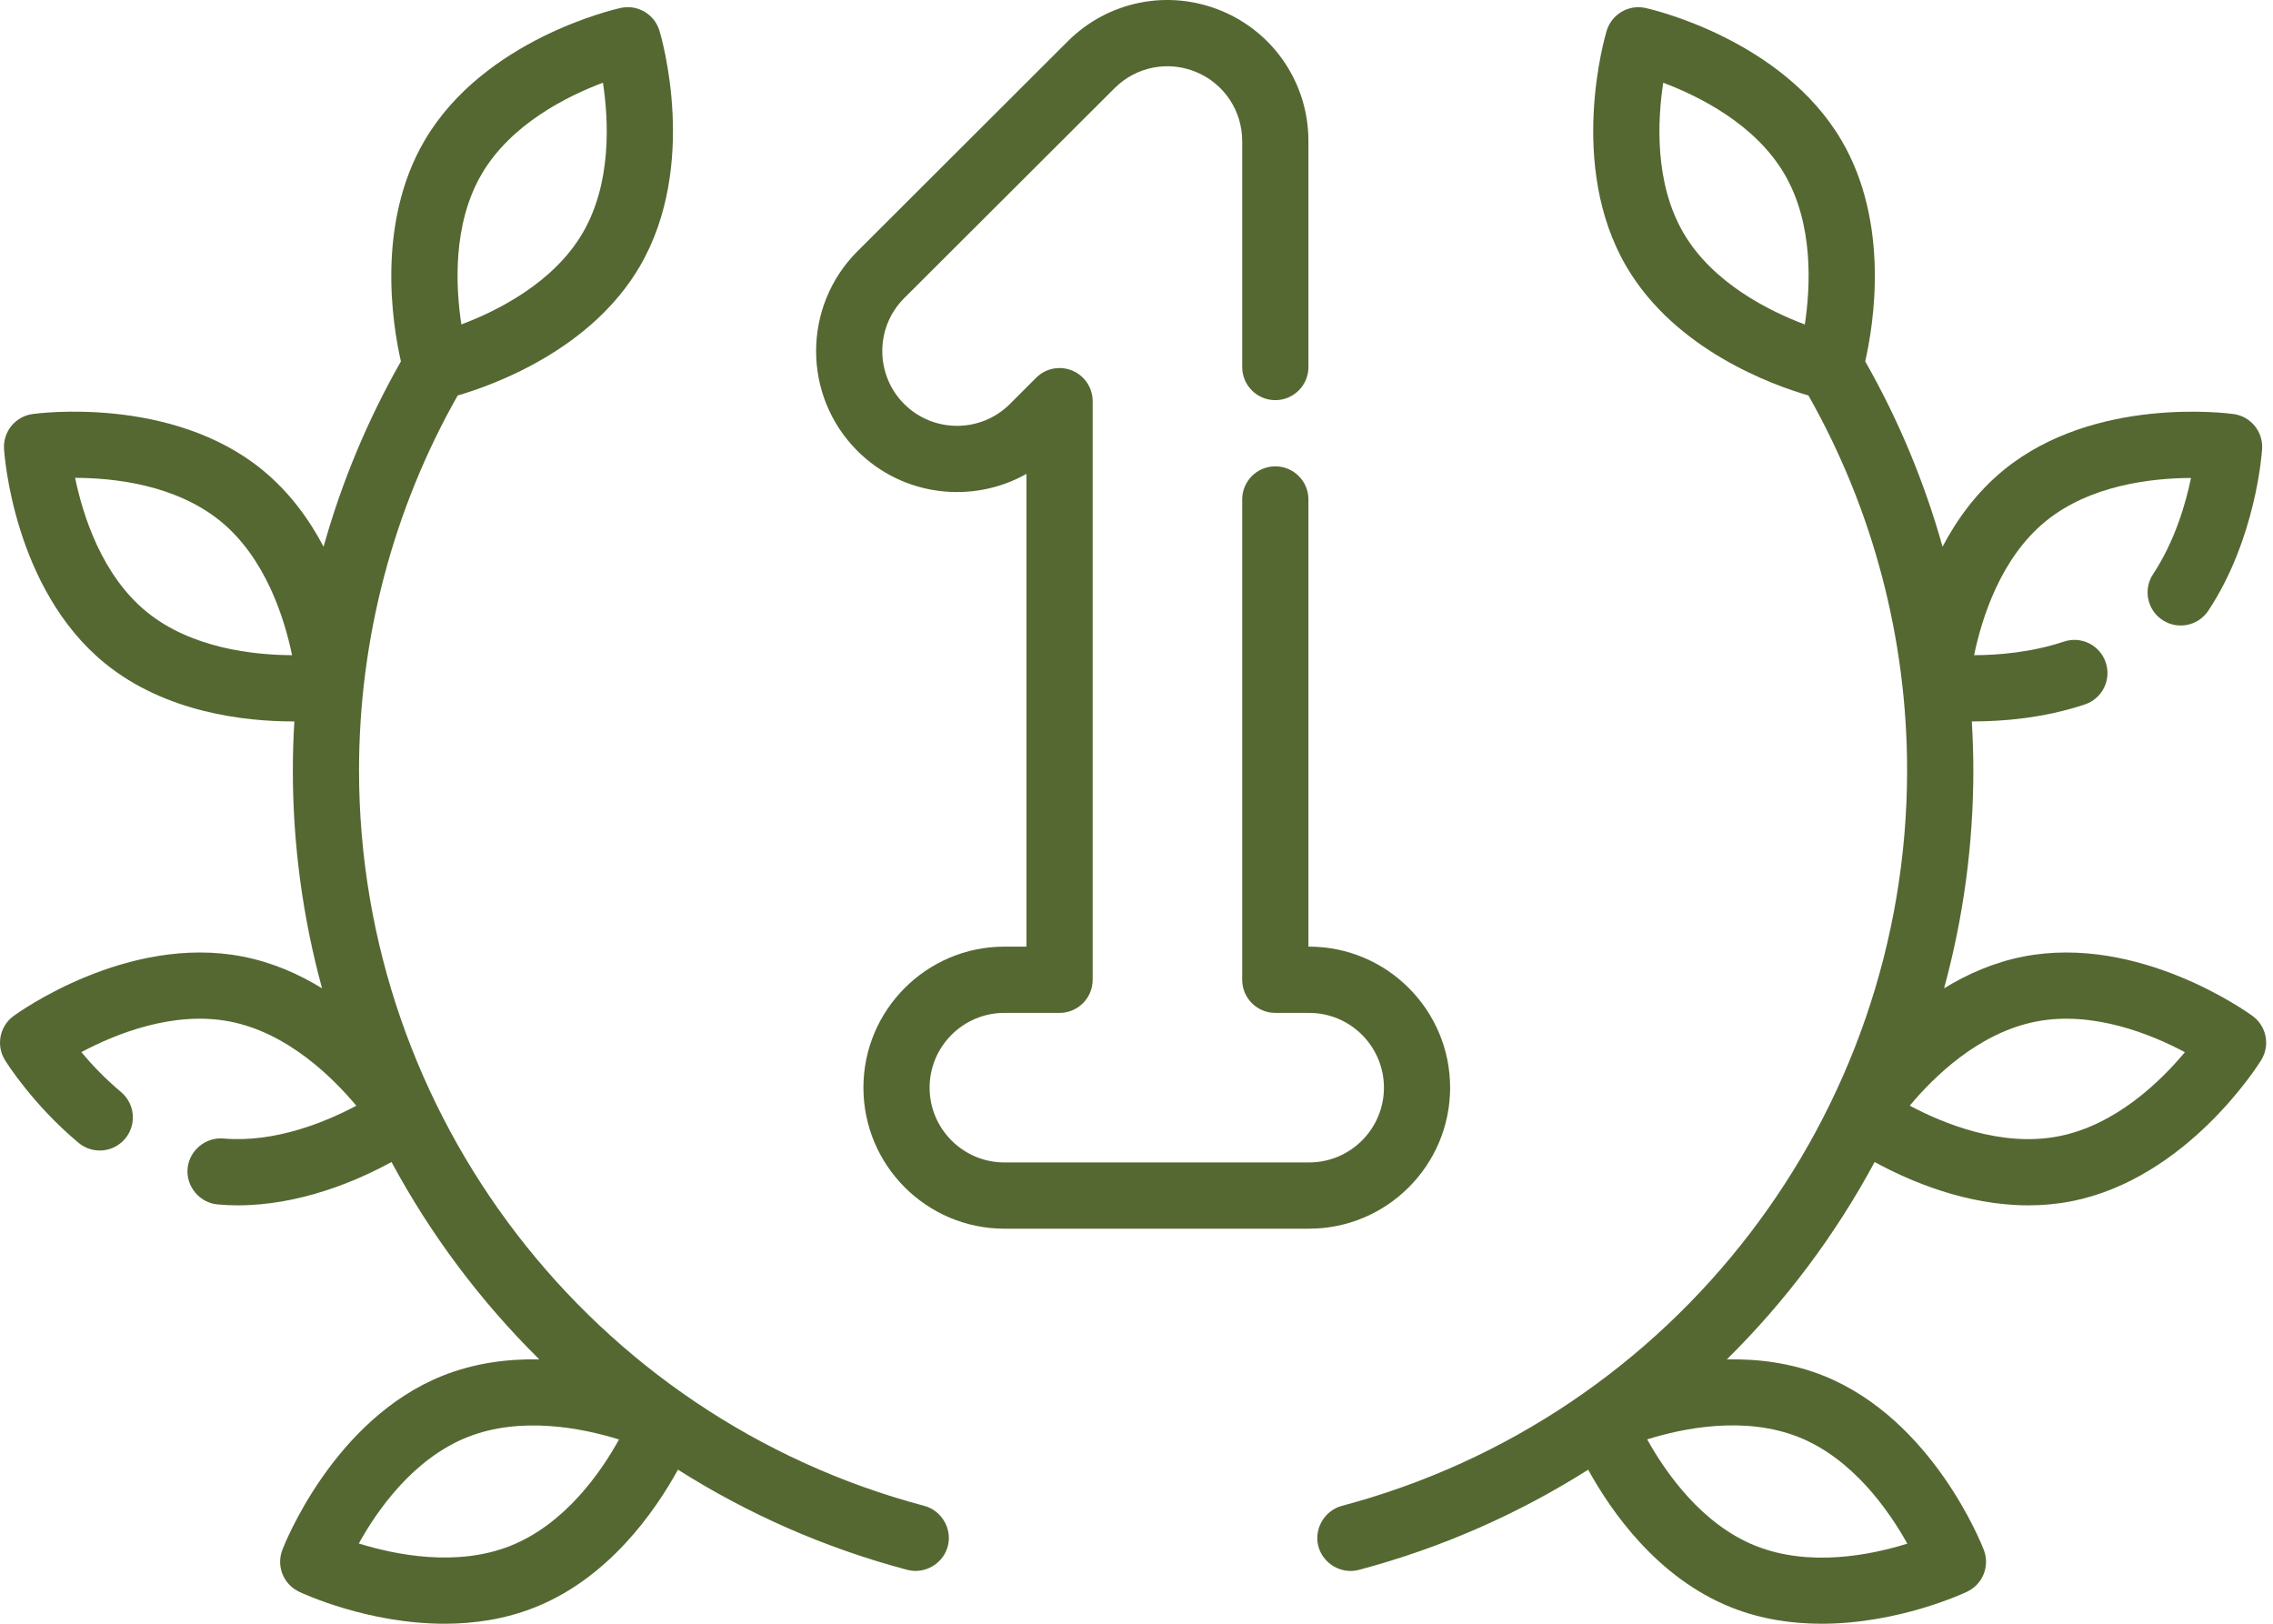 <svg width="42" height="30" viewBox="0 0 42 30" fill="none" xmlns="http://www.w3.org/2000/svg">
<path d="M17.078 27.822C10.929 26.189 6.634 20.601 6.634 14.231C6.634 11.798 7.265 9.41 8.457 7.307C9.129 7.111 10.919 6.463 11.82 4.925C12.919 3.05 12.216 0.667 12.185 0.567C12.093 0.261 11.78 0.078 11.468 0.147C11.366 0.169 8.944 0.721 7.845 2.597C6.952 4.121 7.249 5.98 7.408 6.677C6.793 7.758 6.313 8.908 5.979 10.101C5.711 9.592 5.347 9.09 4.85 8.684C4.85 8.683 4.85 8.683 4.85 8.683C3.167 7.309 0.704 7.635 0.6 7.65C0.284 7.694 0.055 7.974 0.074 8.293C0.081 8.398 0.252 10.877 1.935 12.252C3.06 13.17 4.533 13.329 5.417 13.329C5.425 13.329 5.432 13.329 5.439 13.329C5.421 13.629 5.411 13.93 5.411 14.231C5.411 15.617 5.598 16.969 5.951 18.26C5.52 17.995 5.029 17.779 4.484 17.673C2.351 17.257 0.335 18.709 0.251 18.771C-0.007 18.96 -0.077 19.315 0.092 19.587C0.112 19.62 0.604 20.407 1.451 21.114C1.71 21.331 2.096 21.297 2.313 21.037C2.529 20.778 2.495 20.392 2.235 20.175C1.935 19.924 1.687 19.659 1.503 19.439C2.124 19.108 3.199 18.669 4.25 18.874C5.301 19.078 6.133 19.89 6.584 20.429C6.021 20.728 5.083 21.118 4.129 21.035C3.797 21.006 3.495 21.259 3.466 21.591C3.437 21.923 3.69 22.224 4.022 22.253C4.147 22.264 4.271 22.27 4.393 22.27C5.553 22.269 6.606 21.813 7.234 21.469C7.958 22.814 8.88 24.043 9.965 25.116C9.39 25.104 8.774 25.18 8.178 25.418C6.161 26.225 5.254 28.538 5.217 28.636C5.102 28.935 5.237 29.271 5.525 29.408C5.594 29.441 6.793 30 8.215 30C8.758 30 9.333 29.918 9.89 29.695C11.248 29.152 12.102 27.927 12.527 27.153C13.813 27.968 15.236 28.599 16.764 29.004C17.095 29.092 17.443 28.882 17.518 28.548C17.59 28.231 17.392 27.905 17.078 27.822ZM2.709 11.304C1.879 10.626 1.53 9.516 1.388 8.829C2.088 8.829 3.241 8.949 4.076 9.631C4.905 10.309 5.254 11.417 5.397 12.105C4.694 12.102 3.538 11.981 2.709 11.304ZM8.901 3.215C9.442 2.291 10.483 1.775 11.141 1.528C11.247 2.223 11.306 3.383 10.765 4.307C10.223 5.231 9.182 5.747 8.525 5.994C8.419 5.299 8.36 4.139 8.901 3.215ZM9.435 28.559C8.44 28.957 7.3 28.726 6.63 28.517C6.969 27.905 7.632 26.954 8.633 26.554C9.628 26.156 10.768 26.387 11.438 26.596C11.099 27.209 10.436 28.159 9.435 28.559Z" fill="#556832"/>
<path d="M41.623 18.771C41.538 18.709 39.522 17.257 37.389 17.673C36.845 17.779 36.354 17.996 35.922 18.26C36.275 16.97 36.463 15.618 36.463 14.231C36.463 13.93 36.452 13.629 36.435 13.329C36.442 13.329 36.449 13.329 36.456 13.329C36.997 13.329 37.76 13.27 38.524 13.015C38.845 12.908 39.017 12.561 38.91 12.241C38.803 11.92 38.457 11.747 38.136 11.854C37.532 12.056 36.916 12.104 36.477 12.105C36.62 11.417 36.969 10.309 37.798 9.632C38.627 8.954 39.783 8.833 40.485 8.831C40.385 9.314 40.183 10.004 39.784 10.608C39.598 10.889 39.675 11.269 39.957 11.455C40.239 11.642 40.618 11.564 40.805 11.283C41.688 9.947 41.795 8.361 41.799 8.294C41.819 7.975 41.59 7.695 41.274 7.65C41.17 7.636 38.707 7.309 37.024 8.684C36.527 9.09 36.162 9.592 35.894 10.101C35.56 8.909 35.081 7.758 34.465 6.677C34.624 5.98 34.921 4.121 34.029 2.597C32.93 0.722 30.508 0.17 30.405 0.147C30.093 0.079 29.781 0.262 29.688 0.567C29.658 0.668 28.955 3.051 30.053 4.926C30.954 6.464 32.744 7.112 33.416 7.307C34.608 9.411 35.239 11.799 35.239 14.232C35.239 20.601 30.945 26.19 24.795 27.822C24.482 27.906 24.284 28.232 24.355 28.548C24.431 28.882 24.778 29.093 25.109 29.005C26.638 28.599 28.06 27.968 29.346 27.154C29.771 27.927 30.625 29.152 31.984 29.696C32.541 29.919 33.116 30 33.658 30C35.08 30 36.279 29.441 36.348 29.408C36.637 29.271 36.771 28.935 36.657 28.637C36.619 28.539 35.713 26.226 33.695 25.418C33.099 25.18 32.483 25.104 31.908 25.116C32.994 24.044 33.915 22.814 34.639 21.469C35.267 21.813 36.32 22.27 37.48 22.27C37.74 22.27 38.004 22.247 38.271 22.195C40.404 21.779 41.727 19.676 41.782 19.587C41.95 19.315 41.881 18.96 41.623 18.771ZM33.241 26.554C34.236 26.953 34.901 27.907 35.243 28.52C34.575 28.729 33.439 28.96 32.438 28.56C31.443 28.162 30.778 27.208 30.436 26.594C31.104 26.385 32.24 26.154 33.241 26.554ZM31.109 4.308C30.568 3.384 30.627 2.223 30.733 1.529C31.391 1.776 32.432 2.292 32.973 3.216C33.514 4.14 33.455 5.3 33.349 5.995C32.691 5.747 31.65 5.231 31.109 4.308ZM38.037 20.994C36.985 21.199 35.908 20.759 35.288 20.428C35.737 19.89 36.565 19.08 37.623 18.874C38.675 18.669 39.752 19.11 40.372 19.44C39.923 19.978 39.095 20.788 38.037 20.994Z" fill="#556832"/>
<path d="M26.795 20.095C26.795 18.659 25.626 17.49 24.19 17.49H24.177V9.228C24.177 8.89 23.903 8.616 23.565 8.616C23.227 8.616 22.953 8.89 22.953 9.228V18.102C22.953 18.44 23.227 18.714 23.565 18.714H24.19C24.952 18.714 25.572 19.334 25.572 20.095C25.572 20.857 24.952 21.477 24.19 21.477H18.559C17.797 21.477 17.177 20.857 17.177 20.095C17.177 19.334 17.797 18.714 18.559 18.714H19.578C19.916 18.714 20.19 18.44 20.19 18.102V7.412C20.19 7.165 20.041 6.942 19.813 6.847C19.584 6.752 19.321 6.804 19.146 6.979L18.66 7.465C18.12 8.003 17.244 8.002 16.706 7.463C16.168 6.924 16.168 6.048 16.707 5.509L20.596 1.628C20.992 1.233 21.583 1.115 22.101 1.33C22.619 1.545 22.953 2.046 22.953 2.606V6.781C22.953 7.119 23.227 7.393 23.565 7.393C23.903 7.393 24.177 7.119 24.177 6.781V2.606C24.177 1.549 23.546 0.605 22.57 0.2C21.593 -0.205 20.479 0.016 19.731 0.762L15.843 4.643C14.827 5.658 14.825 7.311 15.84 8.328C16.685 9.174 17.973 9.317 18.967 8.755V17.49H18.559C17.122 17.49 15.954 18.659 15.954 20.095C15.954 21.532 17.122 22.701 18.559 22.701H24.19C25.626 22.7 26.795 21.532 26.795 20.095Z" fill="#556832"/>
</svg>
